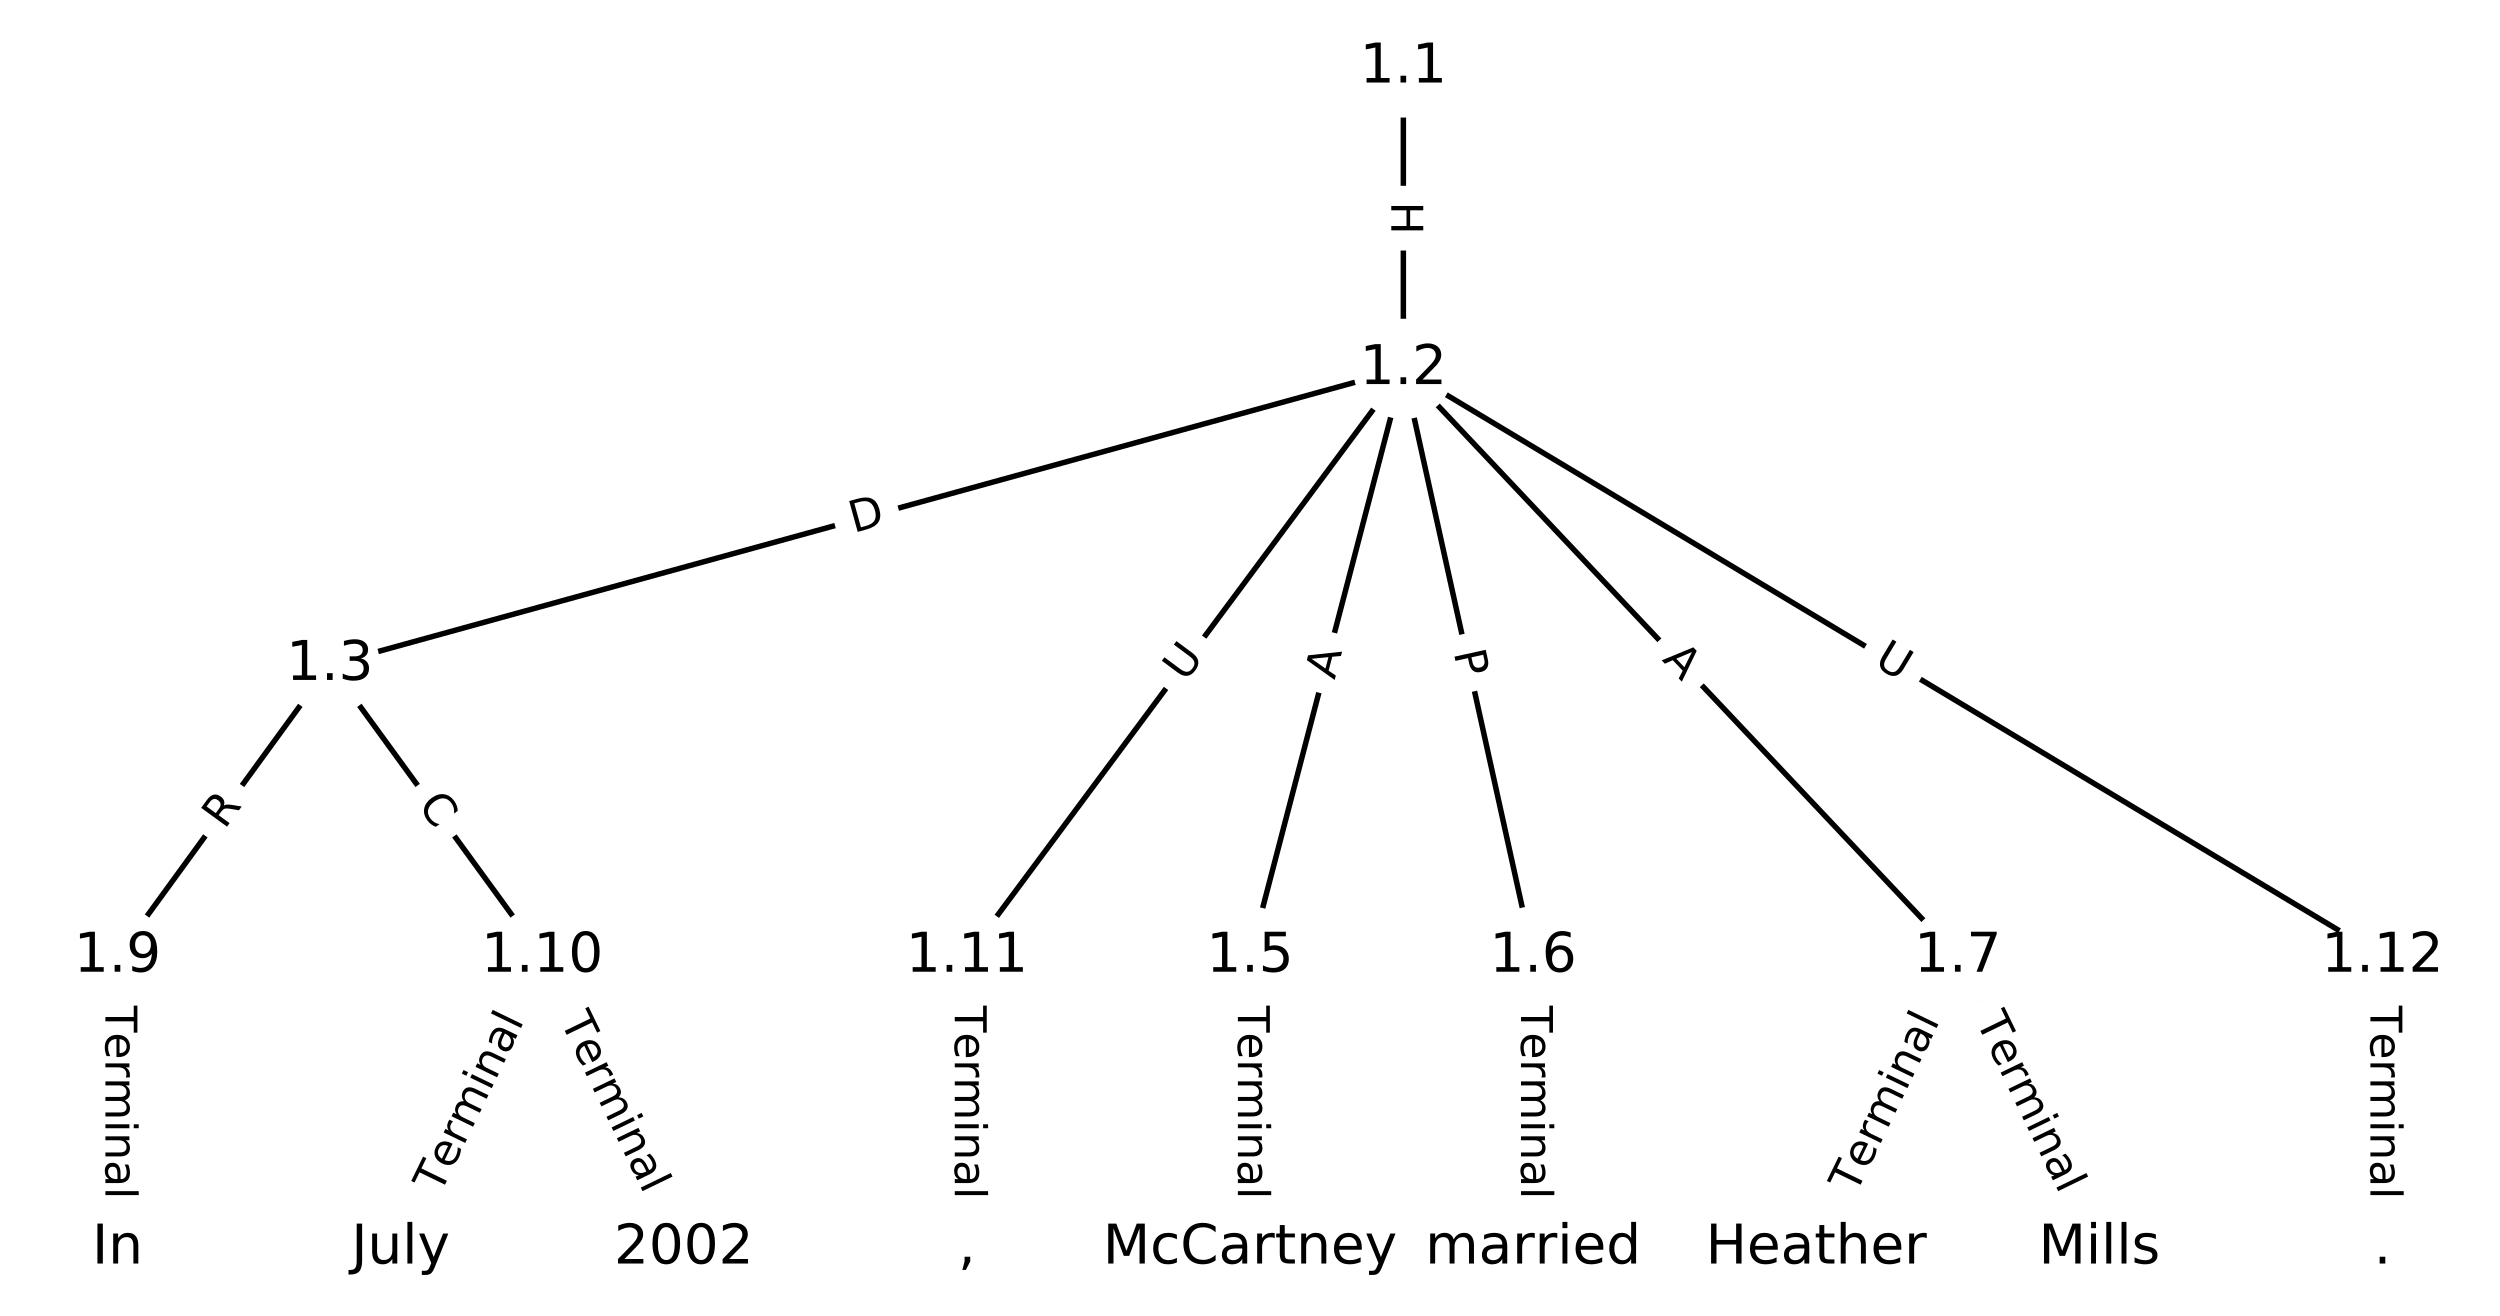<?xml version="1.0" encoding="UTF-8"?>
<!DOCTYPE svg  PUBLIC '-//W3C//DTD SVG 1.1//EN'  'http://www.w3.org/Graphics/SVG/1.1/DTD/svg11.dtd'>
<svg width="456pt" height="240pt" version="1.1" viewBox="0 0 456 240" xmlns="http://www.w3.org/2000/svg" xmlns:xlink="http://www.w3.org/1999/xlink">
<defs>
<style type="text/css">*{stroke-linecap:butt;stroke-linejoin:round;}</style>
</defs>
<path d="m0 240h456v-240h-456z" fill="#fff"/>
<g fill="none" stroke="#000">
<path d="m255.97 12.292v55.004" clip-path="url(#a)"/>
<path d="m255.97 67.295-195.81 53.964" clip-path="url(#a)"/>
<path d="m255.97 67.295-27.973 107.19" clip-path="url(#a)"/>
<path d="m255.97 67.295 23.669 107.19" clip-path="url(#a)"/>
<path d="m255.97 67.295 101.13 107.19" clip-path="url(#a)"/>
<path d="m255.97 67.295-79.614 107.19" clip-path="url(#a)"/>
<path d="m255.97 67.295 178.59 107.19" clip-path="url(#a)"/>
<path d="m60.165 121.26-38.731 53.224" clip-path="url(#a)"/>
<path d="m60.165 121.26 38.731 53.224" clip-path="url(#a)"/>
<path d="m228 174.48v53.224" clip-path="url(#a)"/>
<path d="m279.64 174.48v53.224" clip-path="url(#a)"/>
<path d="m357.1 174.48-25.821 53.224" clip-path="url(#a)"/>
<path d="m357.1 174.48 25.821 53.224" clip-path="url(#a)"/>
<path d="m21.433 174.48v53.224" clip-path="url(#a)"/>
<path d="m98.896 174.48-25.821 53.224" clip-path="url(#a)"/>
<path d="m98.896 174.48 25.821 53.224" clip-path="url(#a)"/>
<path d="m176.36 174.48v53.224" clip-path="url(#a)"/>
<path d="m434.57 174.48v53.224" clip-path="url(#a)"/>
</g>
<path d="m249.7 36.786v6.016q0 2.4 2.4 2.4h7.742q2.4 0 2.4-2.4v-6.016q0-2.4-2.4-2.4h-7.742q-2.4 0-2.4 2.4z" clip-path="url(#a)" fill="#fff" stroke="#fff"/>
<g clip-path="url(#a)">
<defs>
<path id="q" d="m9.812 72.906h9.859v-29.891h35.844v29.891h9.859v-72.906h-9.859v34.719h-35.844v-34.719h-9.859z"/>
</defs>
<g transform="translate(253.77 36.786) rotate(90) scale(.08 -.08)">
<use xlink:href="#q"/>
</g>
</g>
<path d="m156.77 101.14 5.939-1.637q2.314-0.638 1.676-2.951l-2.057-7.464q-0.638-2.314-2.951-1.676l-5.939 1.637q-2.314 0.638-1.676 2.951l2.057 7.464q0.638 2.314 2.951 1.676z" clip-path="url(#a)" fill="#fff" stroke="#fff"/>
<g clip-path="url(#a)">
<defs>
<path id="aa" d="m19.672 64.797v-56.688h11.922q15.094 0 22.094 6.828 7 6.844 7 21.594 0 14.641-7 21.453t-22.094 6.812zm-9.859 8.109h20.266q21.188 0 31.094-8.812 9.922-8.812 9.922-27.562 0-18.859-9.969-27.703-9.953-8.828-31.047-8.828h-20.266z"/>
</defs>
<g transform="translate(155.69 97.224) rotate(-15.408) scale(.08 -.08)">
<use xlink:href="#aa"/>
</g>
</g>
<path d="m247.36 125.12 1.382-5.295q0.606-2.322-1.716-2.928l-7.492-1.955q-2.322-0.606-2.928 1.716l-1.382 5.295q-0.606 2.322 1.716 2.928l7.492 1.955q2.322 0.606 2.928-1.716z" clip-path="url(#a)" fill="#fff" stroke="#fff"/>
<g clip-path="url(#a)">
<defs>
<path id="s" d="m34.188 63.188-13.391-36.281h26.812zm-5.578 9.719h11.188l27.781-72.906h-10.25l-6.641 18.703h-32.859l-6.641-18.703h-10.406z"/>
</defs>
<g transform="translate(243.43 124.09) rotate(-75.374) scale(.08 -.08)">
<use xlink:href="#s"/>
</g>
</g>
<path d="m261.16 119.89 1.04 4.71q0.517 2.344 2.861 1.826l7.56-1.669q2.344-0.517 1.826-2.861l-1.04-4.71q-0.517-2.344-2.861-1.826l-7.56 1.669q-2.344 0.517-1.826 2.861z" clip-path="url(#a)" fill="#fff" stroke="#fff"/>
<g clip-path="url(#a)">
<defs>
<path id="x" d="m19.672 64.797v-27.391h12.406q6.891 0 10.641 3.562 3.766 3.562 3.766 10.156 0 6.547-3.766 10.109-3.75 3.562-10.641 3.562zm-9.859 8.109h22.266q12.266 0 18.531-5.547 6.281-5.547 6.281-16.234 0-10.797-6.281-16.312-6.266-5.516-18.531-5.516h-12.406v-29.297h-9.859z"/>
</defs>
<g transform="translate(265.13 119.01) rotate(77.548) scale(.08 -.08)">
<use xlink:href="#x"/>
</g>
</g>
<path d="m300.1 123.2 3.756 3.981q1.647 1.746 3.393 0.099l5.632-5.313q1.746-1.647 0.099-3.393l-3.756-3.981q-1.647-1.746-3.393-0.099l-5.632 5.313q-1.746 1.647-0.099 3.393z" clip-path="url(#a)" fill="#fff" stroke="#fff"/>
<g clip-path="url(#a)">
<g transform="translate(303.05 120.41) rotate(46.665) scale(.08 -.08)">
<use xlink:href="#s"/>
</g>
</g>
<path d="m219.45 126.98 3.491-4.7q1.431-1.927-0.496-3.358l-6.216-4.617q-1.927-1.431-3.358 0.496l-3.491 4.7q-1.431 1.927 0.496 3.358l6.216 4.617q1.927 1.431 3.358-0.496z" clip-path="url(#a)" fill="#fff" stroke="#fff"/>
<g clip-path="url(#a)">
<defs>
<path id="o" d="m8.688 72.906h9.922v-44.297q0-11.719 4.234-16.875 4.25-5.141 13.781-5.141 9.469 0 13.719 5.141 4.25 5.156 4.25 16.875v44.297h9.906v-45.516q0-14.25-7.062-21.531-7.047-7.281-20.812-7.281-13.828 0-20.891 7.281-7.047 7.281-7.047 21.531z"/>
</defs>
<g transform="translate(216.19 124.56) rotate(-53.397) scale(.08 -.08)">
<use xlink:href="#o"/>
</g>
</g>
<path d="m339.53 124.76 5.02 3.013q2.058 1.235 3.293-0.823l3.984-6.639q1.235-2.058-0.823-3.293l-5.02-3.013q-2.058-1.235-3.293 0.823l-3.984 6.639q-1.235 2.058 0.823 3.293z" clip-path="url(#a)" fill="#fff" stroke="#fff"/>
<g clip-path="url(#a)">
<g transform="translate(341.62 121.28) rotate(30.971) scale(.08 -.08)">
<use xlink:href="#o"/>
</g>
</g>
<path d="m44.234 153.81 3.271-4.495q1.412-1.941-0.528-3.353l-6.26-4.556q-1.941-1.412-3.353 0.528l-3.271 4.495q-1.412 1.941 0.528 3.353l6.26 4.556q1.941 1.412 3.353-0.528z" clip-path="url(#a)" fill="#fff" stroke="#fff"/>
<g clip-path="url(#a)">
<defs>
<path id="w" d="m44.391 34.188q3.172-1.078 6.172-4.594t6.031-9.672l10.016-19.922h-10.609l-9.312 18.703q-3.625 7.328-7.016 9.719t-9.25 2.391h-10.75v-30.812h-9.859v72.906h22.266q12.5 0 18.656-5.234 6.156-5.219 6.156-15.766 0-6.891-3.203-11.438-3.203-4.531-9.297-6.281zm-24.719 30.609v-25.875h12.406q7.125 0 10.766 3.297t3.641 9.688-3.641 9.641-10.766 3.25z"/>
</defs>
<g transform="translate(40.949 151.42) rotate(-53.957) scale(.08 -.08)">
<use xlink:href="#w"/>
</g>
</g>
<path d="m72.816 149.3 3.287 4.517q1.412 1.941 3.353 0.528l6.26-4.556q1.941-1.412 0.528-3.353l-3.287-4.517q-1.412-1.941-3.353-0.528l-6.26 4.556q-1.941 1.412-0.528 3.353z" clip-path="url(#a)" fill="#fff" stroke="#fff"/>
<g clip-path="url(#a)">
<defs>
<path id="r" d="m64.406 67.281v-10.391q-4.984 4.641-10.625 6.922-5.641 2.297-11.984 2.297-12.5 0-19.141-7.641t-6.641-22.094q0-14.406 6.641-22.047t19.141-7.641q6.344 0 11.984 2.297t10.625 6.938v-10.312q-5.172-3.516-10.969-5.281-5.781-1.75-12.219-1.75-16.562 0-26.094 10.125-9.516 10.141-9.516 27.672 0 17.578 9.516 27.703 9.531 10.141 26.094 10.141 6.531 0 12.312-1.734 5.797-1.734 10.875-5.203z"/>
</defs>
<g transform="translate(76.102 146.91) rotate(53.957) scale(.08 -.08)">
<use xlink:href="#r"/>
</g>
</g>
<path d="m221.73 183.45v35.285q0 2.4 2.4 2.4h7.742q2.4 0 2.4-2.4v-35.285q0-2.4-2.4-2.4h-7.742q-2.4 0-2.4 2.4z" clip-path="url(#a)" fill="#fff" stroke="#fff"/>
<g clip-path="url(#a)">
<defs>
<path id="l" d="m-0.297 72.906h61.672v-8.312h-25.875v-64.594h-9.906v64.594h-25.891z"/>
<path id="e" d="m56.203 29.594v-4.391h-41.312q0.594-9.281 5.594-14.141t13.938-4.859q5.172 0 10.031 1.266t9.656 3.812v-8.5q-4.844-2.047-9.922-3.125t-10.297-1.078q-13.094 0-20.734 7.609-7.641 7.625-7.641 20.625 0 13.422 7.25 21.297 7.25 7.891 19.562 7.891 11.031 0 17.453-7.109 6.422-7.094 6.422-19.297zm-8.984 2.641q-0.094 7.359-4.125 11.75-4.031 4.406-10.672 4.406-7.516 0-12.031-4.25t-5.203-11.969z"/>
<path id="d" d="m41.109 46.297q-1.516 0.875-3.297 1.281-1.781 0.422-3.922 0.422-7.625 0-11.703-4.953t-4.078-14.234v-28.812h-9.031v54.688h9.031v-8.5q2.844 4.984 7.375 7.391 4.547 2.422 11.047 2.422 0.922 0 2.047-0.125 1.125-0.109 2.484-0.359z"/>
<path id="k" d="m52 44.188q3.375 6.062 8.062 8.938t11.031 2.875q8.547 0 13.188-5.984 4.641-5.969 4.641-17v-33.016h-9.031v32.719q0 7.859-2.797 11.656-2.781 3.812-8.484 3.812-6.984 0-11.047-4.641-4.047-4.625-4.047-12.641v-30.906h-9.031v32.719q0 7.906-2.781 11.688t-8.594 3.781q-6.891 0-10.953-4.656-4.047-4.656-4.047-12.625v-30.906h-9.031v54.688h9.031v-8.5q3.078 5.031 7.375 7.422t10.203 2.391q5.969 0 10.141-3.031 4.172-3.016 6.172-8.781z"/>
<path id="j" d="m9.422 54.688h8.984v-54.688h-8.984zm0 21.297h8.984v-11.391h-8.984z"/>
<path id="i" d="m54.891 33.016v-33.016h-8.984v32.719q0 7.766-3.031 11.609-3.031 3.859-9.078 3.859-7.281 0-11.484-4.641-4.203-4.625-4.203-12.641v-30.906h-9.031v54.688h9.031v-8.5q3.234 4.938 7.594 7.375 4.375 2.438 10.094 2.438 9.422 0 14.25-5.828 4.844-5.828 4.844-17.156z"/>
<path id="f" d="m34.281 27.484q-10.891 0-15.094-2.484t-4.203-8.5q0-4.781 3.156-7.594 3.156-2.797 8.562-2.797 7.484 0 12 5.297t4.516 14.078v2zm17.922 3.719v-31.203h-8.984v8.297q-3.078-4.969-7.672-7.344t-11.234-2.375q-8.391 0-13.359 4.719-4.953 4.719-4.953 12.625 0 9.219 6.172 13.906 6.188 4.688 18.438 4.688h12.609v0.891q0 6.203-4.078 9.594t-11.453 3.391q-4.688 0-9.141-1.125-4.438-1.125-8.531-3.375v8.312q4.922 1.906 9.562 2.844 4.641 0.953 9.031 0.953 11.875 0 17.734-6.156 5.859-6.141 5.859-18.641z"/>
<path id="g" d="m9.422 75.984h8.984v-75.984h-8.984z"/>
</defs>
<g transform="translate(225.79 183.45) rotate(90) scale(.08 -.08)">
<use xlink:href="#l"/>
<use x="60.818" xlink:href="#e"/>
<use x="122.342" xlink:href="#d"/>
<use x="163.439" xlink:href="#k"/>
<use x="260.852" xlink:href="#j"/>
<use x="288.635" xlink:href="#i"/>
<use x="352.014" xlink:href="#f"/>
<use x="413.293" xlink:href="#g"/>
</g>
</g>
<path d="m273.37 183.45v35.285q0 2.4 2.4 2.4h7.742q2.4 0 2.4-2.4v-35.285q0-2.4-2.4-2.4h-7.742q-2.4 0-2.4 2.4z" clip-path="url(#a)" fill="#fff" stroke="#fff"/>
<g clip-path="url(#a)">
<g transform="translate(277.43 183.45) rotate(90) scale(.08 -.08)">
<use xlink:href="#l"/>
<use x="60.818" xlink:href="#e"/>
<use x="122.342" xlink:href="#d"/>
<use x="163.439" xlink:href="#k"/>
<use x="260.852" xlink:href="#j"/>
<use x="288.635" xlink:href="#i"/>
<use x="352.014" xlink:href="#f"/>
<use x="413.293" xlink:href="#g"/>
</g>
</g>
<path d="m342.14 219.71 15.401-31.746q1.048-2.159-1.112-3.207l-6.966-3.38q-2.159-1.048-3.207 1.112l-15.401 31.746q-1.048 2.159 1.112 3.207l6.966 3.38q2.159 1.048 3.207-1.112z" clip-path="url(#a)" fill="#fff" stroke="#fff"/>
<g clip-path="url(#a)">
<g transform="translate(338.48 217.93) rotate(-64.12) scale(.08 -.08)">
<use xlink:href="#l"/>
<use x="60.818" xlink:href="#e"/>
<use x="122.342" xlink:href="#d"/>
<use x="163.439" xlink:href="#k"/>
<use x="260.852" xlink:href="#j"/>
<use x="288.635" xlink:href="#i"/>
<use x="352.014" xlink:href="#f"/>
<use x="413.293" xlink:href="#g"/>
</g>
</g>
<path d="m356.67 187.96 15.401 31.746q1.048 2.159 3.207 1.112l6.966-3.38q2.159-1.048 1.112-3.207l-15.401-31.746q-1.048-2.159-3.207-1.112l-6.966 3.38q-2.159 1.048-1.112 3.207z" clip-path="url(#a)" fill="#fff" stroke="#fff"/>
<g clip-path="url(#a)">
<g transform="translate(360.33 186.19) rotate(64.12) scale(.08 -.08)">
<use xlink:href="#l"/>
<use x="60.818" xlink:href="#e"/>
<use x="122.342" xlink:href="#d"/>
<use x="163.439" xlink:href="#k"/>
<use x="260.852" xlink:href="#j"/>
<use x="288.635" xlink:href="#i"/>
<use x="352.014" xlink:href="#f"/>
<use x="413.293" xlink:href="#g"/>
</g>
</g>
<path d="m15.162 183.45v35.285q0 2.4 2.4 2.4h7.742q2.4 0 2.4-2.4v-35.285q0-2.4-2.4-2.4h-7.742q-2.4 0-2.4 2.4z" clip-path="url(#a)" fill="#fff" stroke="#fff"/>
<g clip-path="url(#a)">
<g transform="translate(19.226 183.45) rotate(90) scale(.08 -.08)">
<use xlink:href="#l"/>
<use x="60.818" xlink:href="#e"/>
<use x="122.342" xlink:href="#d"/>
<use x="163.439" xlink:href="#k"/>
<use x="260.852" xlink:href="#j"/>
<use x="288.635" xlink:href="#i"/>
<use x="352.014" xlink:href="#f"/>
<use x="413.293" xlink:href="#g"/>
</g>
</g>
<path d="m83.927 219.71 15.401-31.746q1.048-2.159-1.112-3.207l-6.966-3.38q-2.159-1.048-3.207 1.112l-15.401 31.746q-1.048 2.159 1.112 3.207l6.966 3.38q2.159 1.048 3.207-1.112z" clip-path="url(#a)" fill="#fff" stroke="#fff"/>
<g clip-path="url(#a)">
<g transform="translate(80.271 217.93) rotate(-64.12) scale(.08 -.08)">
<use xlink:href="#l"/>
<use x="60.818" xlink:href="#e"/>
<use x="122.342" xlink:href="#d"/>
<use x="163.439" xlink:href="#k"/>
<use x="260.852" xlink:href="#j"/>
<use x="288.635" xlink:href="#i"/>
<use x="352.014" xlink:href="#f"/>
<use x="413.293" xlink:href="#g"/>
</g>
</g>
<path d="m98.463 187.96 15.401 31.746q1.048 2.159 3.207 1.112l6.966-3.38q2.159-1.048 1.112-3.207l-15.401-31.746q-1.048-2.159-3.207-1.112l-6.966 3.38q-2.159 1.048-1.112 3.207z" clip-path="url(#a)" fill="#fff" stroke="#fff"/>
<g clip-path="url(#a)">
<g transform="translate(102.12 186.19) rotate(64.12) scale(.08 -.08)">
<use xlink:href="#l"/>
<use x="60.818" xlink:href="#e"/>
<use x="122.342" xlink:href="#d"/>
<use x="163.439" xlink:href="#k"/>
<use x="260.852" xlink:href="#j"/>
<use x="288.635" xlink:href="#i"/>
<use x="352.014" xlink:href="#f"/>
<use x="413.293" xlink:href="#g"/>
</g>
</g>
<path d="m170.09 183.45v35.285q0 2.4 2.4 2.4h7.742q2.4 0 2.4-2.4v-35.285q0-2.4-2.4-2.4h-7.742q-2.4 0-2.4 2.4z" clip-path="url(#a)" fill="#fff" stroke="#fff"/>
<g clip-path="url(#a)">
<g transform="translate(174.15 183.45) rotate(90) scale(.08 -.08)">
<use xlink:href="#l"/>
<use x="60.818" xlink:href="#e"/>
<use x="122.342" xlink:href="#d"/>
<use x="163.439" xlink:href="#k"/>
<use x="260.852" xlink:href="#j"/>
<use x="288.635" xlink:href="#i"/>
<use x="352.014" xlink:href="#f"/>
<use x="413.293" xlink:href="#g"/>
</g>
</g>
<path d="m428.3 183.45v35.285q0 2.4 2.4 2.4h7.742q2.4 0 2.4-2.4v-35.285q0-2.4-2.4-2.4h-7.742q-2.4 0-2.4 2.4z" clip-path="url(#a)" fill="#fff" stroke="#fff"/>
<g clip-path="url(#a)">
<g transform="translate(432.36 183.45) rotate(90) scale(.08 -.08)">
<use xlink:href="#l"/>
<use x="60.818" xlink:href="#e"/>
<use x="122.342" xlink:href="#d"/>
<use x="163.439" xlink:href="#k"/>
<use x="260.852" xlink:href="#j"/>
<use x="288.635" xlink:href="#i"/>
<use x="352.014" xlink:href="#f"/>
<use x="413.293" xlink:href="#g"/>
</g>
</g>
<defs>
<path id="b" d="m0 8.66c2.297 0 4.5-0.912 6.124-2.537 1.624-1.624 2.537-3.827 2.537-6.124s-0.912-4.5-2.537-6.124c-1.624-1.624-3.827-2.537-6.124-2.537s-4.5 0.912-6.124 2.537c-1.624 1.624-2.537 3.827-2.537 6.124s0.912 4.5 2.537 6.124c1.624 1.624 3.827 2.537 6.124 2.537z"/>
</defs>
<g clip-path="url(#a)">
<use x="21.433" y="227.708" fill="#ffffff" stroke="#ffffff" xlink:href="#b"/>
</g>
<g clip-path="url(#a)">
<use x="73.075" y="227.708" fill="#ffffff" stroke="#ffffff" xlink:href="#b"/>
</g>
<g clip-path="url(#a)">
<use x="124.717" y="227.708" fill="#ffffff" stroke="#ffffff" xlink:href="#b"/>
</g>
<g clip-path="url(#a)">
<use x="176.358" y="227.708" fill="#ffffff" stroke="#ffffff" xlink:href="#b"/>
</g>
<g clip-path="url(#a)">
<use x="228" y="227.708" fill="#ffffff" stroke="#ffffff" xlink:href="#b"/>
</g>
<g clip-path="url(#a)">
<use x="279.642" y="227.708" fill="#ffffff" stroke="#ffffff" xlink:href="#b"/>
</g>
<g clip-path="url(#a)">
<use x="331.283" y="227.708" fill="#ffffff" stroke="#ffffff" xlink:href="#b"/>
</g>
<g clip-path="url(#a)">
<use x="382.925" y="227.708" fill="#ffffff" stroke="#ffffff" xlink:href="#b"/>
</g>
<g clip-path="url(#a)">
<use x="434.567" y="227.708" fill="#ffffff" stroke="#ffffff" xlink:href="#b"/>
</g>
<g clip-path="url(#a)">
<use x="255.973" y="12.292" fill="#ffffff" stroke="#ffffff" xlink:href="#b"/>
</g>
<g clip-path="url(#a)">
<use x="255.973" y="67.295" fill="#ffffff" stroke="#ffffff" xlink:href="#b"/>
</g>
<g clip-path="url(#a)">
<use x="60.165" y="121.26" fill="#ffffff" stroke="#ffffff" xlink:href="#b"/>
</g>
<g clip-path="url(#a)">
<use x="228" y="174.484" fill="#ffffff" stroke="#ffffff" xlink:href="#b"/>
</g>
<g clip-path="url(#a)">
<use x="279.642" y="174.484" fill="#ffffff" stroke="#ffffff" xlink:href="#b"/>
</g>
<g clip-path="url(#a)">
<use x="357.104" y="174.484" fill="#ffffff" stroke="#ffffff" xlink:href="#b"/>
</g>
<g clip-path="url(#a)">
<use x="21.433" y="174.484" fill="#ffffff" stroke="#ffffff" xlink:href="#b"/>
</g>
<g clip-path="url(#a)">
<use x="98.896" y="174.484" fill="#ffffff" stroke="#ffffff" xlink:href="#b"/>
</g>
<g clip-path="url(#a)">
<use x="176.358" y="174.484" fill="#ffffff" stroke="#ffffff" xlink:href="#b"/>
</g>
<g clip-path="url(#a)">
<use x="434.567" y="174.484" fill="#ffffff" stroke="#ffffff" xlink:href="#b"/>
</g>
<g clip-path="url(#a)">
<defs>
<path id="z" d="m9.812 72.906h9.859v-72.906h-9.859z"/>
</defs>
<g transform="translate(16.79 230.47) scale(.1 -.1)">
<use xlink:href="#z"/>
<use x="29.492" xlink:href="#i"/>
</g>
</g>
<g clip-path="url(#a)">
<defs>
<path id="y" d="m9.812 72.906h9.859v-67.828q0-13.188-5-19.141t-16.094-5.953h-3.75v8.297h3.078q6.531 0 9.219 3.672 2.688 3.656 2.688 13.125z"/>
<path id="ah" d="m8.5 21.578v33.109h8.984v-32.766q0-7.766 3.016-11.656 3.031-3.875 9.094-3.875 7.266 0 11.484 4.641 4.234 4.641 4.234 12.656v31h8.984v-54.688h-8.984v8.406q-3.266-4.984-7.594-7.406-4.312-2.422-10.031-2.422-9.422 0-14.312 5.859-4.875 5.859-4.875 17.141z"/>
<path id="t" d="m32.172-5.078q-3.797-9.766-7.422-12.734-3.609-2.984-9.656-2.984h-7.188v7.516h5.281q3.703 0 5.75 1.766 2.062 1.75 4.547 8.297l1.609 4.094-22.109 53.812h9.516l17.094-42.766 17.094 42.766h9.516z"/>
</defs>
<g transform="translate(64.083 230.47) scale(.1 -.1)">
<use xlink:href="#y"/>
<use x="29.492" xlink:href="#ah"/>
<use x="92.871" xlink:href="#g"/>
<use x="120.654" xlink:href="#t"/>
</g>
</g>
<g clip-path="url(#a)">
<defs>
<path id="m" d="m19.188 8.297h34.422v-8.297h-46.281v8.297q5.609 5.812 15.297 15.594 9.703 9.797 12.188 12.641 4.734 5.312 6.609 9 1.891 3.688 1.891 7.25 0 5.812-4.078 9.469-4.078 3.672-10.625 3.672-4.641 0-9.797-1.609-5.141-1.609-11-4.891v9.969q5.953 2.391 11.125 3.609 5.188 1.219 9.484 1.219 11.328 0 18.062-5.672 6.734-5.656 6.734-15.125 0-4.5-1.688-8.531-1.672-4.016-6.125-9.484-1.219-1.422-7.766-8.188-6.531-6.766-18.453-18.922z"/>
<path id="n" d="m31.781 66.406q-7.609 0-11.453-7.5-3.828-7.484-3.828-22.531 0-14.984 3.828-22.484 3.844-7.5 11.453-7.5 7.672 0 11.5 7.5 3.844 7.5 3.844 22.484 0 15.047-3.844 22.531-3.828 7.5-11.5 7.5zm0 7.812q12.266 0 18.734-9.703 6.469-9.688 6.469-28.141 0-18.406-6.469-28.109-6.469-9.688-18.734-9.688-12.25 0-18.719 9.688-6.469 9.703-6.469 28.109 0 18.453 6.469 28.141 6.469 9.703 18.719 9.703z"/>
</defs>
<g transform="translate(111.99 230.47) scale(.1 -.1)">
<use xlink:href="#m"/>
<use x="63.623" xlink:href="#n"/>
<use x="127.246" xlink:href="#n"/>
<use x="190.869" xlink:href="#m"/>
</g>
</g>
<g clip-path="url(#a)">
<defs>
<path id="ag" d="m11.719 12.406h10.297v-8.406l-8-15.625h-6.297l4 15.625z"/>
</defs>
<g transform="translate(174.77 230.47) scale(.1 -.1)">
<use xlink:href="#ag"/>
</g>
</g>
<g clip-path="url(#a)">
<defs>
<path id="p" d="m9.812 72.906h14.703l18.594-49.609 18.703 49.609h14.703v-72.906h-9.625v64.016l-18.797-50h-9.906l-18.797 50v-64.016h-9.578z"/>
<path id="v" d="m48.781 52.594v-8.406q-3.812 2.109-7.641 3.156t-7.734 1.047q-8.75 0-13.594-5.547-4.828-5.531-4.828-15.547t4.828-15.562q4.844-5.531 13.594-5.531 3.906 0 7.734 1.047t7.641 3.156v-8.312q-3.766-1.75-7.797-2.625-4.016-0.891-8.562-0.891-12.359 0-19.641 7.766-7.266 7.766-7.266 20.953 0 13.375 7.344 21.031 7.359 7.672 20.156 7.672 4.141 0 8.094-0.859 3.953-0.844 7.672-2.547z"/>
<path id="u" d="m18.312 70.219v-15.531h18.5v-6.984h-18.5v-29.688q0-6.688 1.828-8.594t7.453-1.906h9.219v-7.516h-9.219q-10.406 0-14.359 3.875-3.953 3.891-3.953 14.141v29.688h-6.594v6.984h6.594v15.531z"/>
</defs>
<g transform="translate(201.16 230.47) scale(.1 -.1)">
<use xlink:href="#p"/>
<use x="86.279" xlink:href="#v"/>
<use x="141.26" xlink:href="#r"/>
<use x="211.084" xlink:href="#f"/>
<use x="272.363" xlink:href="#d"/>
<use x="313.477" xlink:href="#u"/>
<use x="352.686" xlink:href="#i"/>
<use x="416.064" xlink:href="#e"/>
<use x="477.588" xlink:href="#t"/>
</g>
</g>
<g clip-path="url(#a)">
<defs>
<path id="ak" d="m45.406 46.391v29.594h8.984v-75.984h-8.984v8.203q-2.828-4.875-7.156-7.25-4.312-2.375-10.375-2.375-9.906 0-16.141 7.906-6.219 7.922-6.219 20.812t6.219 20.797q6.234 7.906 16.141 7.906 6.062 0 10.375-2.375 4.328-2.359 7.156-7.234zm-30.609-19.094q0-9.906 4.078-15.547t11.203-5.641 11.219 5.641q4.109 5.641 4.109 15.547t-4.109 15.547q-4.094 5.641-11.219 5.641t-11.203-5.641-4.078-15.547z"/>
</defs>
<g transform="translate(259.96 230.47) scale(.1 -.1)">
<use xlink:href="#k"/>
<use x="97.412" xlink:href="#f"/>
<use x="158.691" xlink:href="#d"/>
<use x="199.789" xlink:href="#d"/>
<use x="240.902" xlink:href="#j"/>
<use x="268.686" xlink:href="#e"/>
<use x="330.209" xlink:href="#ak"/>
</g>
</g>
<g clip-path="url(#a)">
<defs>
<path id="aj" d="m54.891 33.016v-33.016h-8.984v32.719q0 7.766-3.031 11.609-3.031 3.859-9.078 3.859-7.281 0-11.484-4.641-4.203-4.625-4.203-12.641v-30.906h-9.031v75.984h9.031v-29.797q3.234 4.938 7.594 7.375 4.375 2.438 10.094 2.438 9.422 0 14.25-5.828 4.844-5.828 4.844-17.156z"/>
</defs>
<g transform="translate(311.12 230.47) scale(.1 -.1)">
<use xlink:href="#q"/>
<use x="75.195" xlink:href="#e"/>
<use x="136.719" xlink:href="#f"/>
<use x="197.998" xlink:href="#u"/>
<use x="237.207" xlink:href="#aj"/>
<use x="300.586" xlink:href="#e"/>
<use x="362.109" xlink:href="#d"/>
</g>
</g>
<g clip-path="url(#a)">
<defs>
<path id="ai" d="m44.281 53.078v-8.5q-3.797 1.953-7.906 2.922-4.094 0.984-8.5 0.984-6.688 0-10.031-2.047t-3.344-6.156q0-3.125 2.391-4.906t9.625-3.391l3.078-0.688q9.562-2.047 13.594-5.781t4.031-10.422q0-7.625-6.031-12.078-6.031-4.438-16.578-4.438-4.391 0-9.156 0.859t-10.031 2.562v9.281q4.984-2.594 9.812-3.891 4.828-1.281 9.578-1.281 6.344 0 9.75 2.172 3.422 2.172 3.422 6.125 0 3.656-2.469 5.609-2.453 1.953-10.812 3.766l-3.125 0.734q-8.344 1.75-12.062 5.391-3.703 3.641-3.703 9.984 0 7.719 5.469 11.906 5.469 4.203 15.531 4.203 4.969 0 9.359-0.734 4.406-0.719 8.109-2.188z"/>
</defs>
<g transform="translate(371.84 230.47) scale(.1 -.1)">
<use xlink:href="#p"/>
<use x="86.279" xlink:href="#j"/>
<use x="114.062" xlink:href="#g"/>
<use x="141.846" xlink:href="#g"/>
<use x="169.629" xlink:href="#ai"/>
</g>
</g>
<g clip-path="url(#a)">
<defs>
<path id="h" d="m10.688 12.406h10.312v-12.406h-10.312z"/>
</defs>
<g transform="translate(432.98 230.47) scale(.1 -.1)">
<use xlink:href="#h"/>
</g>
</g>
<g clip-path="url(#a)">
<defs>
<path id="c" d="m12.406 8.297h16.109v55.625l-17.531-3.516v8.984l17.438 3.516h9.859v-64.609h16.109v-8.297h-41.984z"/>
</defs>
<g transform="translate(248.02 15.051) scale(.1 -.1)">
<use xlink:href="#c"/>
<use x="63.623" xlink:href="#h"/>
<use x="95.41" xlink:href="#c"/>
</g>
</g>
<g clip-path="url(#a)">
<g transform="translate(248.02 70.055) scale(.1 -.1)">
<use xlink:href="#c"/>
<use x="63.623" xlink:href="#h"/>
<use x="95.41" xlink:href="#m"/>
</g>
</g>
<g clip-path="url(#a)">
<defs>
<path id="af" d="m40.578 39.312q7.078-1.516 11.047-6.312 3.984-4.781 3.984-11.812 0-10.781-7.422-16.703-7.422-5.906-21.094-5.906-4.578 0-9.438 0.906t-10.031 2.719v9.516q4.094-2.391 8.969-3.609 4.891-1.219 10.219-1.219 9.266 0 14.125 3.656t4.859 10.641q0 6.453-4.516 10.078-4.516 3.641-12.562 3.641h-8.5v8.109h8.891q7.266 0 11.125 2.906t3.859 8.375q0 5.609-3.984 8.609-3.969 3.016-11.391 3.016-4.062 0-8.703-0.891-4.641-0.875-10.203-2.719v8.781q5.625 1.562 10.531 2.344t9.25 0.781q11.234 0 17.766-5.109 6.547-5.094 6.547-13.781 0-6.062-3.469-10.234t-9.859-5.781z"/>
</defs>
<g transform="translate(52.213 124.02) scale(.1 -.1)">
<use xlink:href="#c"/>
<use x="63.623" xlink:href="#h"/>
<use x="95.41" xlink:href="#af"/>
</g>
</g>
<g clip-path="url(#a)">
<defs>
<path id="ae" d="m10.797 72.906h38.719v-8.312h-29.688v-17.859q2.141 0.734 4.281 1.094 2.156 0.359 4.312 0.359 12.203 0 19.328-6.688 7.141-6.688 7.141-18.109 0-11.766-7.328-18.297-7.328-6.516-20.656-6.516-4.594 0-9.359 0.781-4.75 0.781-9.828 2.344v9.922q4.391-2.391 9.078-3.562t9.906-1.172q8.453 0 13.375 4.438 4.938 4.438 4.938 12.062 0 7.609-4.938 12.047-4.922 4.453-13.375 4.453-3.953 0-7.891-0.875-3.922-0.875-8.016-2.734z"/>
</defs>
<g transform="translate(220.05 177.24) scale(.1 -.1)">
<use xlink:href="#c"/>
<use x="63.623" xlink:href="#h"/>
<use x="95.41" xlink:href="#ae"/>
</g>
</g>
<g clip-path="url(#a)">
<defs>
<path id="ad" d="m33.016 40.375q-6.641 0-10.531-4.547-3.875-4.531-3.875-12.438 0-7.859 3.875-12.438 3.891-4.562 10.531-4.562t10.516 4.562q3.875 4.578 3.875 12.438 0 7.906-3.875 12.438-3.875 4.547-10.516 4.547zm19.578 30.922v-8.984q-3.719 1.75-7.5 2.672-3.781 0.938-7.5 0.938-9.766 0-14.922-6.594-5.141-6.594-5.875-19.922 2.875 4.25 7.219 6.516 4.359 2.266 9.578 2.266 10.984 0 17.359-6.672 6.375-6.656 6.375-18.125 0-11.234-6.641-18.031-6.641-6.781-17.672-6.781-12.656 0-19.344 9.688-6.688 9.703-6.688 28.109 0 17.281 8.203 27.562t22.016 10.281q3.719 0 7.5-0.734t7.891-2.188z"/>
</defs>
<g transform="translate(271.69 177.24) scale(.1 -.1)">
<use xlink:href="#c"/>
<use x="63.623" xlink:href="#h"/>
<use x="95.41" xlink:href="#ad"/>
</g>
</g>
<g clip-path="url(#a)">
<defs>
<path id="ac" d="m8.203 72.906h46.875v-4.203l-26.469-68.703h-10.297l24.906 64.594h-35.016z"/>
</defs>
<g transform="translate(349.15 177.24) scale(.1 -.1)">
<use xlink:href="#c"/>
<use x="63.623" xlink:href="#h"/>
<use x="95.41" xlink:href="#ac"/>
</g>
</g>
<g clip-path="url(#a)">
<defs>
<path id="ab" d="m10.984 1.516v8.984q3.719-1.766 7.516-2.688 3.812-0.922 7.484-0.922 9.766 0 14.906 6.562 5.156 6.562 5.891 19.953-2.828-4.203-7.188-6.453-4.344-2.25-9.609-2.25-10.938 0-17.312 6.609-6.375 6.625-6.375 18.109 0 11.219 6.641 18 6.641 6.797 17.672 6.797 12.656 0 19.312-9.703 6.672-9.688 6.672-28.141 0-17.234-8.188-27.516-8.172-10.281-21.984-10.281-3.719 0-7.531 0.734-3.797 0.734-7.906 2.203zm19.625 30.906q6.641 0 10.516 4.531 3.891 4.547 3.891 12.469 0 7.859-3.891 12.422-3.875 4.562-10.516 4.562t-10.516-4.562-3.875-12.422q0-7.922 3.875-12.469 3.875-4.531 10.516-4.531z"/>
</defs>
<g transform="translate(13.482 177.24) scale(.1 -.1)">
<use xlink:href="#c"/>
<use x="63.623" xlink:href="#h"/>
<use x="95.41" xlink:href="#ab"/>
</g>
</g>
<g clip-path="url(#a)">
<g transform="translate(87.763 177.24) scale(.1 -.1)">
<use xlink:href="#c"/>
<use x="63.623" xlink:href="#h"/>
<use x="95.41" xlink:href="#c"/>
<use x="159.033" xlink:href="#n"/>
</g>
</g>
<g clip-path="url(#a)">
<g transform="translate(165.23 177.24) scale(.1 -.1)">
<use xlink:href="#c"/>
<use x="63.623" xlink:href="#h"/>
<use x="95.41" xlink:href="#c"/>
<use x="159.033" xlink:href="#c"/>
</g>
</g>
<g clip-path="url(#a)">
<g transform="translate(423.43 177.24) scale(.1 -.1)">
<use xlink:href="#c"/>
<use x="63.623" xlink:href="#h"/>
<use x="95.41" xlink:href="#c"/>
<use x="159.033" xlink:href="#m"/>
</g>
</g>
<defs>
<clipPath id="a">
<rect width="456" height="240"/>
</clipPath>
</defs>
</svg>
